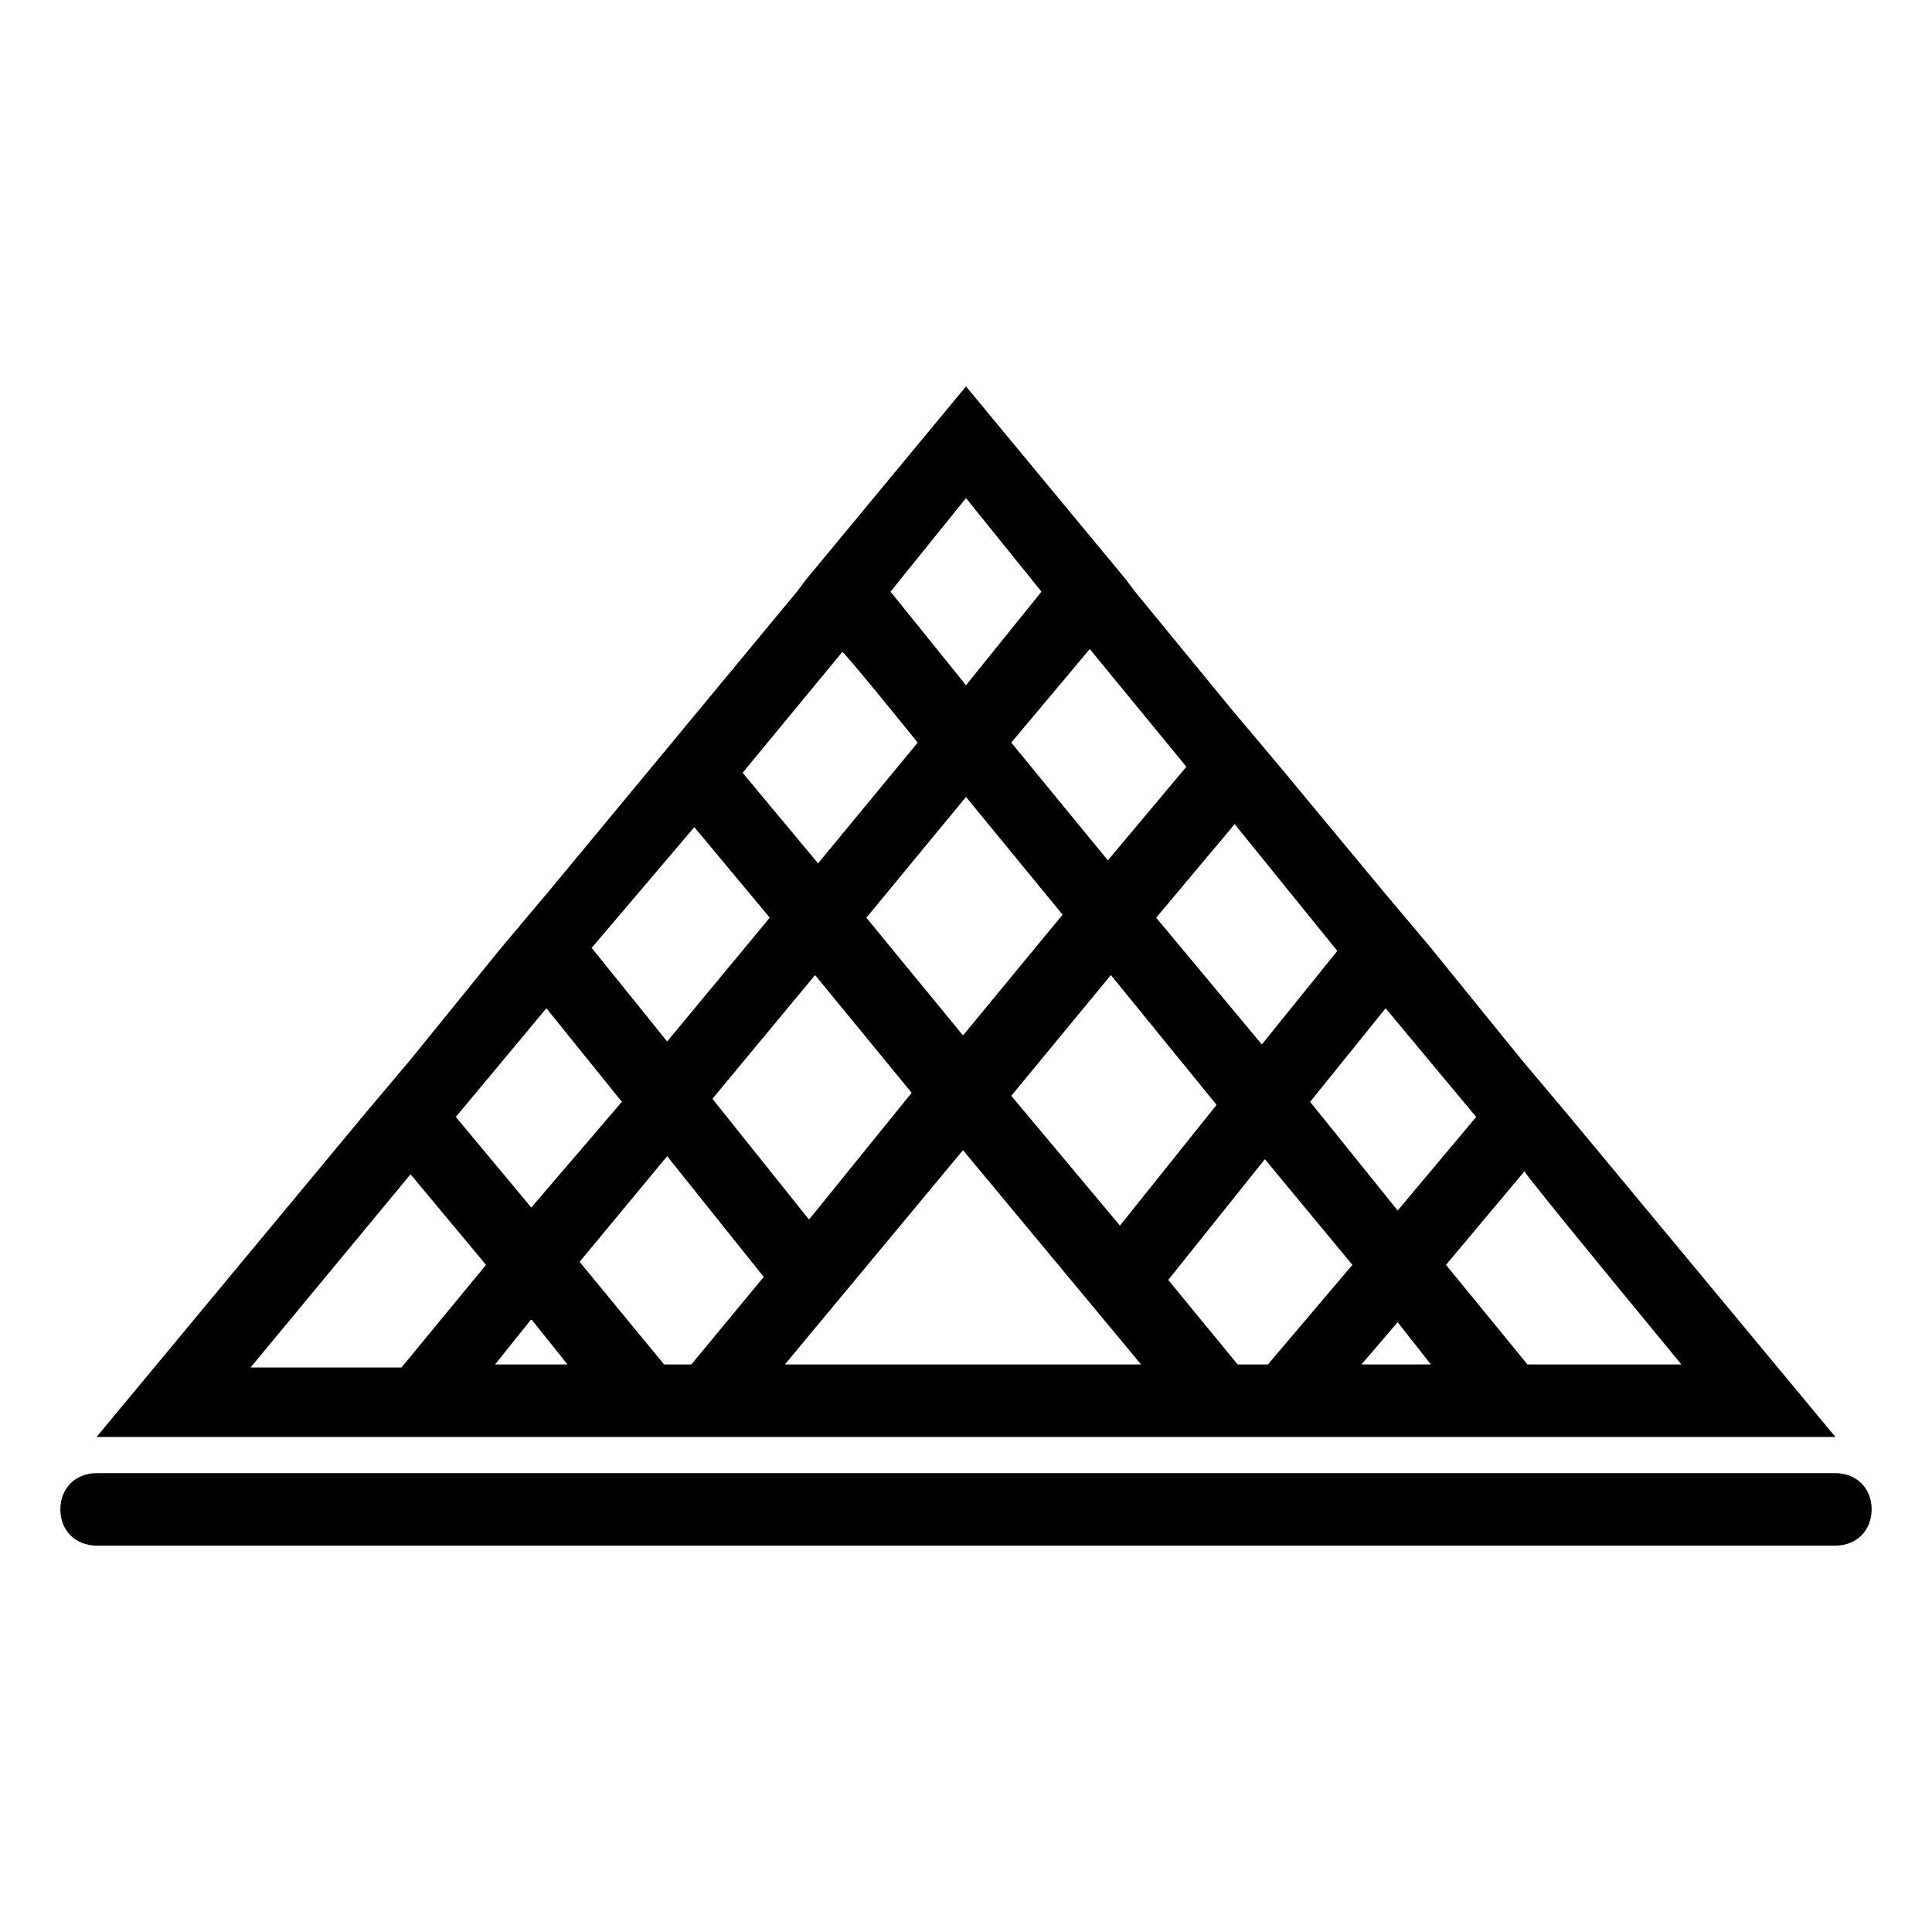 <?xml version="1.0" encoding="utf-8"?>
<!-- Generator: Adobe Illustrator 27.0.0, SVG Export Plug-In . SVG Version: 6.00 Build 0)  -->
<svg version="1.1" id="Layer_1" xmlns="http://www.w3.org/2000/svg" xmlns:xlink="http://www.w3.org/1999/xlink" x="0px" y="0px"
	 viewBox="0 0 64 64" style="enable-background:new 0 0 64 64;" xml:space="preserve">
<path d="M62,50c0-0.7-0.5-1.2-1.2-1.2H3.2C2.5,48.8,2,49.3,2,50s0.5,1.2,1.2,1.2h57.6C61.5,51.2,62,50.7,62,50z M46.3,43.8l1.1,1.4
	h-2.3L46.3,43.8z M31.9,38.1l5.9,7.1H26L31.9,38.1z M16.4,45.2l1.2-1.5l1.2,1.5C18.8,45.2,16.4,45.2,16.4,45.2z M13.6,38.9l2.5,3
	l-2.8,3.4H8.3L13.6,38.9L13.6,38.9z M18.1,33.4l2.5,3.1l-3,3.5l-2.5-3C15.1,37,18.1,33.4,18.1,33.4z M23,27.4l2.5,3l-3.4,4.1
	l-2.5-3.1L23,27.4L23,27.4z M30.4,24.6l-3.3,4l-2.5-3l3.3-4C27.9,21.5,30.4,24.6,30.4,24.6z M34.5,19.6L32,22.7l-2.5-3.1l2.5-3.1
	L34.5,19.6L34.5,19.6z M39.3,25.4l-2.6,3.1l-3.2-3.9l2.6-3.1L39.3,25.4L39.3,25.4z M44.3,31.5l-2.5,3.1l-3.5-4.2l2.6-3.1L44.3,31.5z
	 M36.8,32.3l3.5,4.3l-3.2,4l-3.6-4.3L36.8,32.3z M28.7,30.4l3.3-4l3.2,3.9l-3.3,4L28.7,30.4z M26.8,40.4l-3.2-4l3.4-4.1l3.2,3.9
	L26.8,40.4z M22,45.2l-2.8-3.4l2.9-3.5l3.2,4l-2.4,2.9H22z M41,45.2l-2.3-2.8l3.2-4l2.9,3.5L42,45.2C42,45.2,41,45.2,41,45.2z
	 M48.9,37l-2.6,3.1l-2.9-3.6l2.5-3.1C45.9,33.4,48.9,37,48.9,37z M55.7,45.2h-5.1l-2.7-3.3l2.6-3.1C50.5,38.9,55.7,45.2,55.7,45.2z
	 M14.4,47.6h46.4L52,37l-1.6-1.9l-3-3.7l-1.6-1.9l-3.4-4.1l-1.6-1.9l-3.2-3.9l-0.3-0.4L32,12.8l-5.3,6.4l-0.3,0.4l-8.2,9.9l-1.6,1.9
	l-3,3.7L12,37L3.2,47.6L14.4,47.6L14.4,47.6z"/>
</svg>
